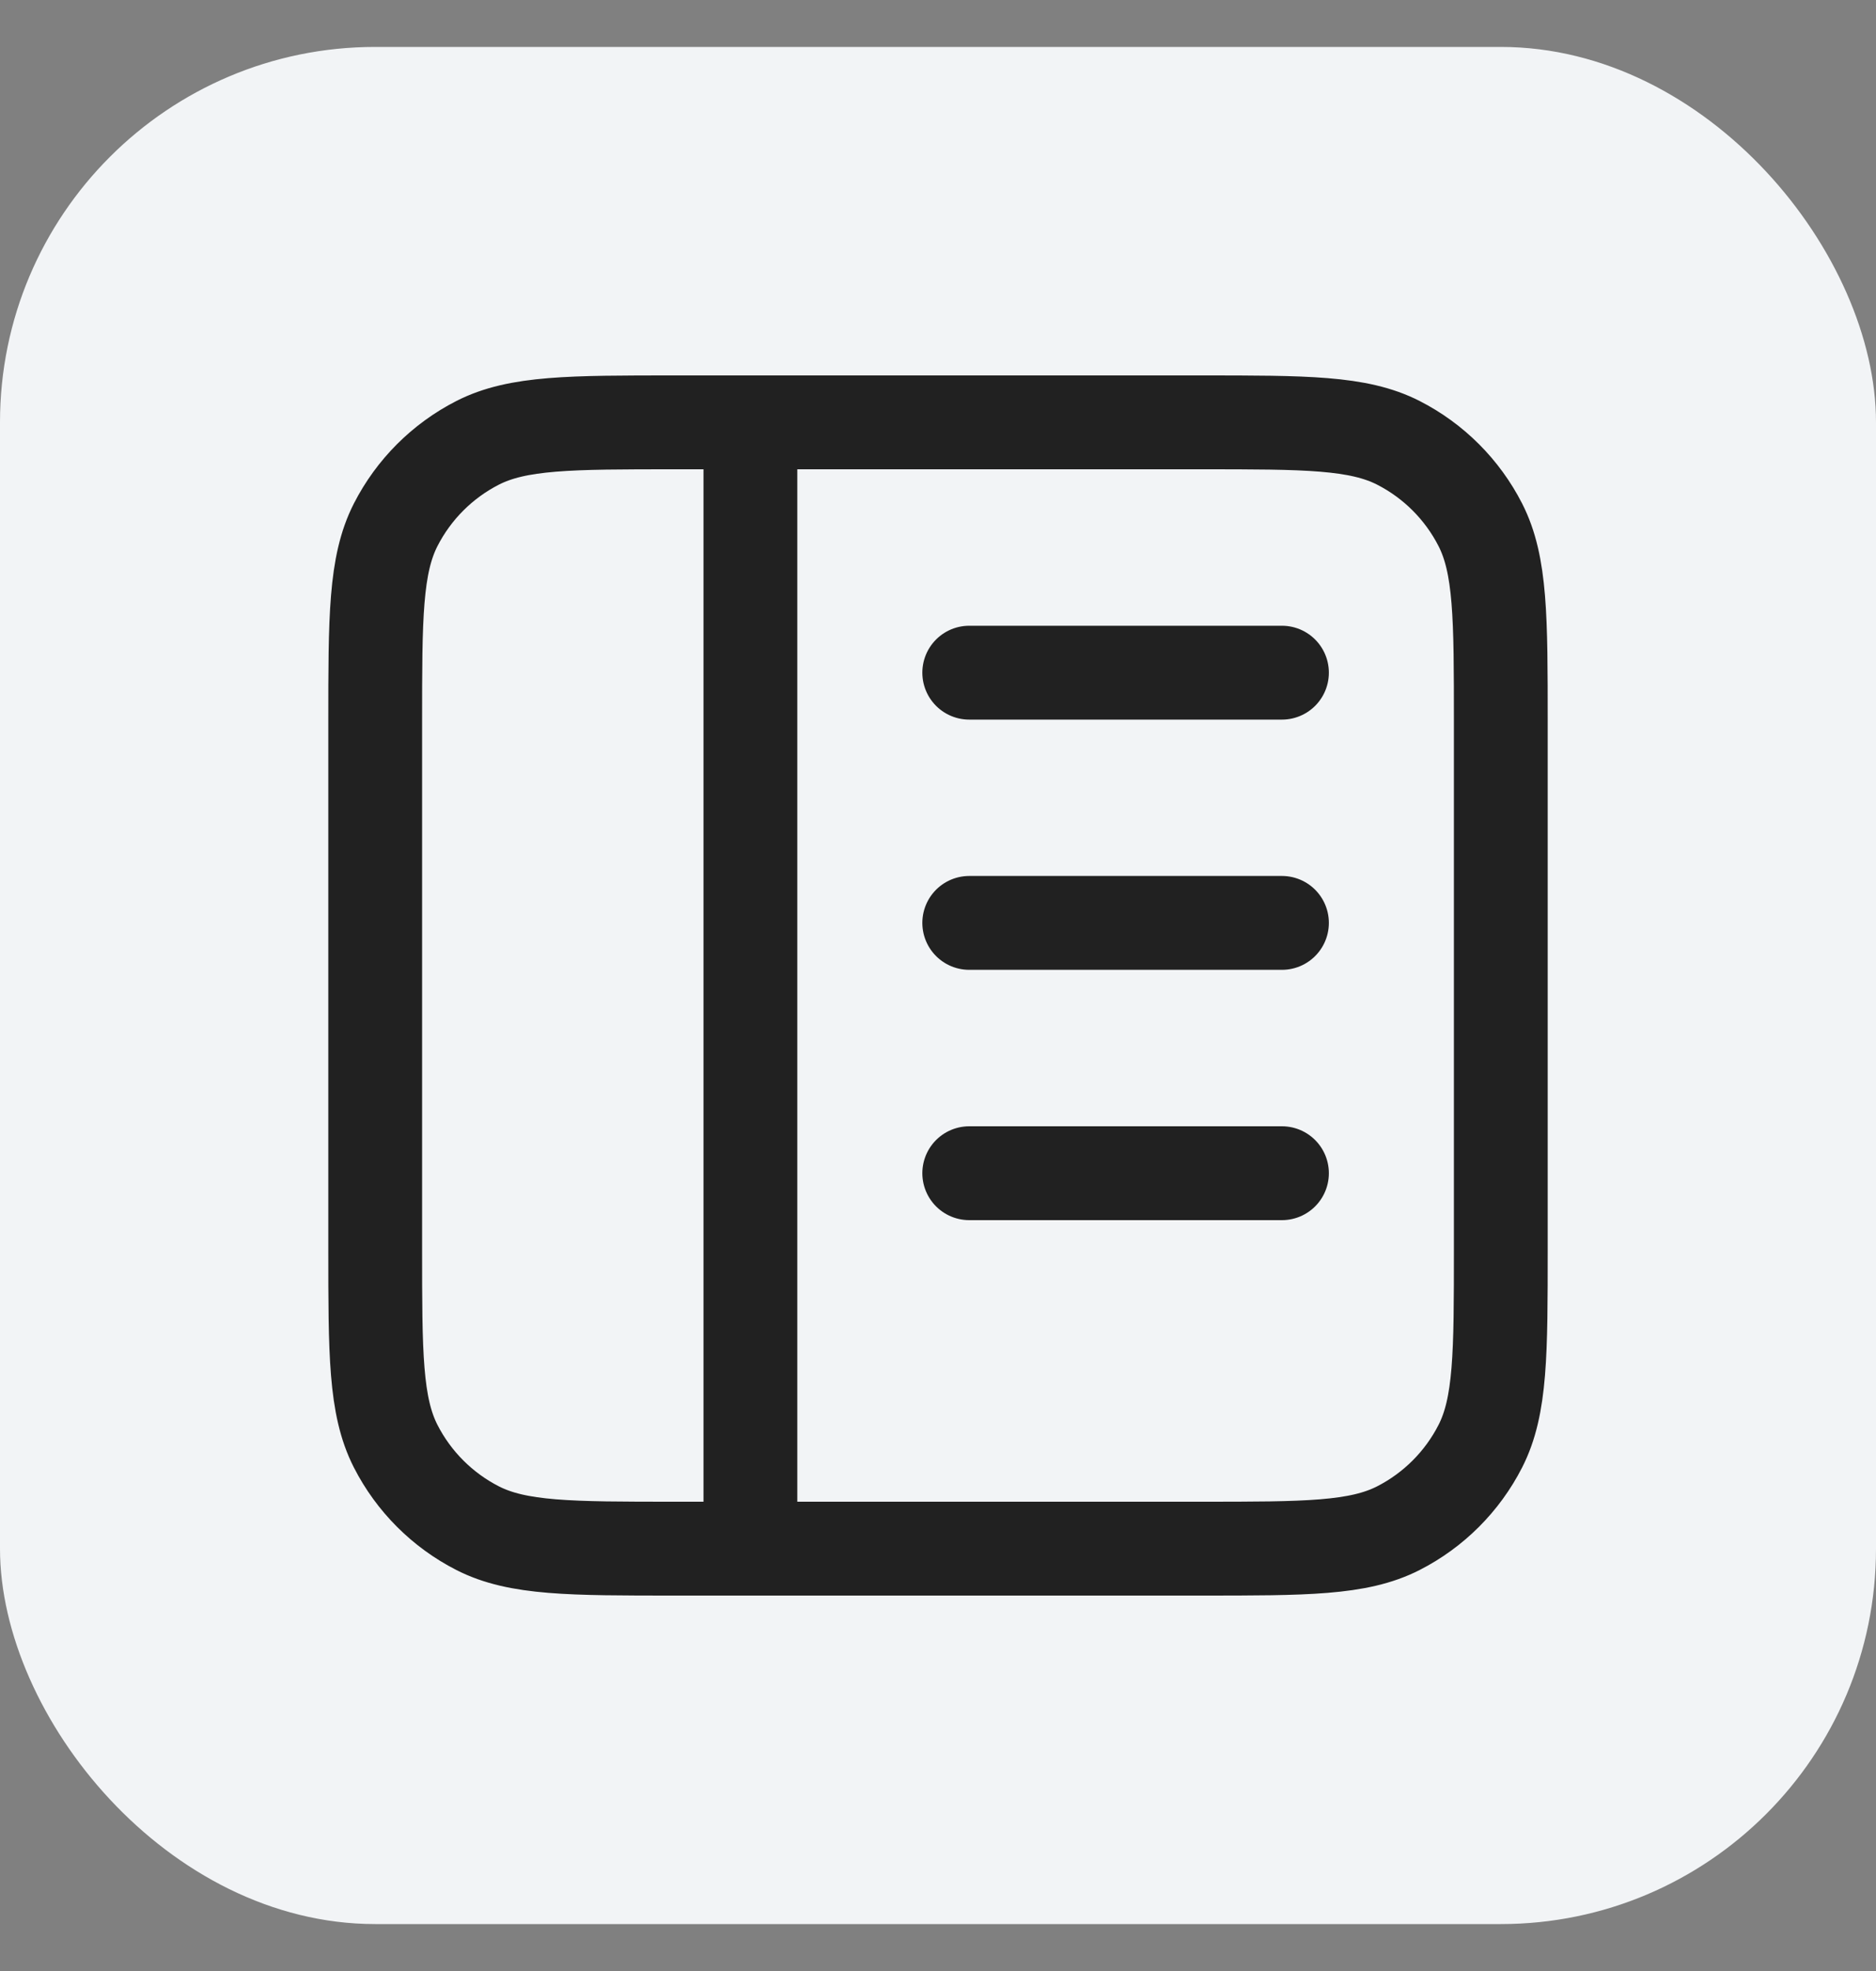 <svg width="20" height="21" viewBox="0 0 20 21" fill="none" xmlns="http://www.w3.org/2000/svg">
<rect x="0" y="0" width="20" height="21" fill="#808080" stroke="none"/>
<rect y="0.5" width="20" height="20" rx="4" fill="#F2F4F6"/>
<path d="M13.667 9.833H10.333M13.667 12.5H10.333M13.667 7.167H10.333M8 4.5L8 16.5M7.2 4.5H12.8C13.92 4.5 14.48 4.5 14.908 4.718C15.284 4.91 15.59 5.216 15.782 5.592C16 6.02 16 6.58 16 7.7V13.3C16 14.42 16 14.98 15.782 15.408C15.59 15.784 15.284 16.09 14.908 16.282C14.48 16.5 13.92 16.5 12.8 16.5H7.2C6.08 16.5 5.52 16.5 5.092 16.282C4.716 16.09 4.41 15.784 4.218 15.408C4 14.98 4 14.42 4 13.3V7.7C4 6.58 4 6.02 4.218 5.592C4.41 5.216 4.716 4.91 5.092 4.718C5.52 4.5 6.08 4.5 7.2 4.5Z" stroke="#212121" stroke-linecap="round" stroke-linejoin="round"/>
</svg>
